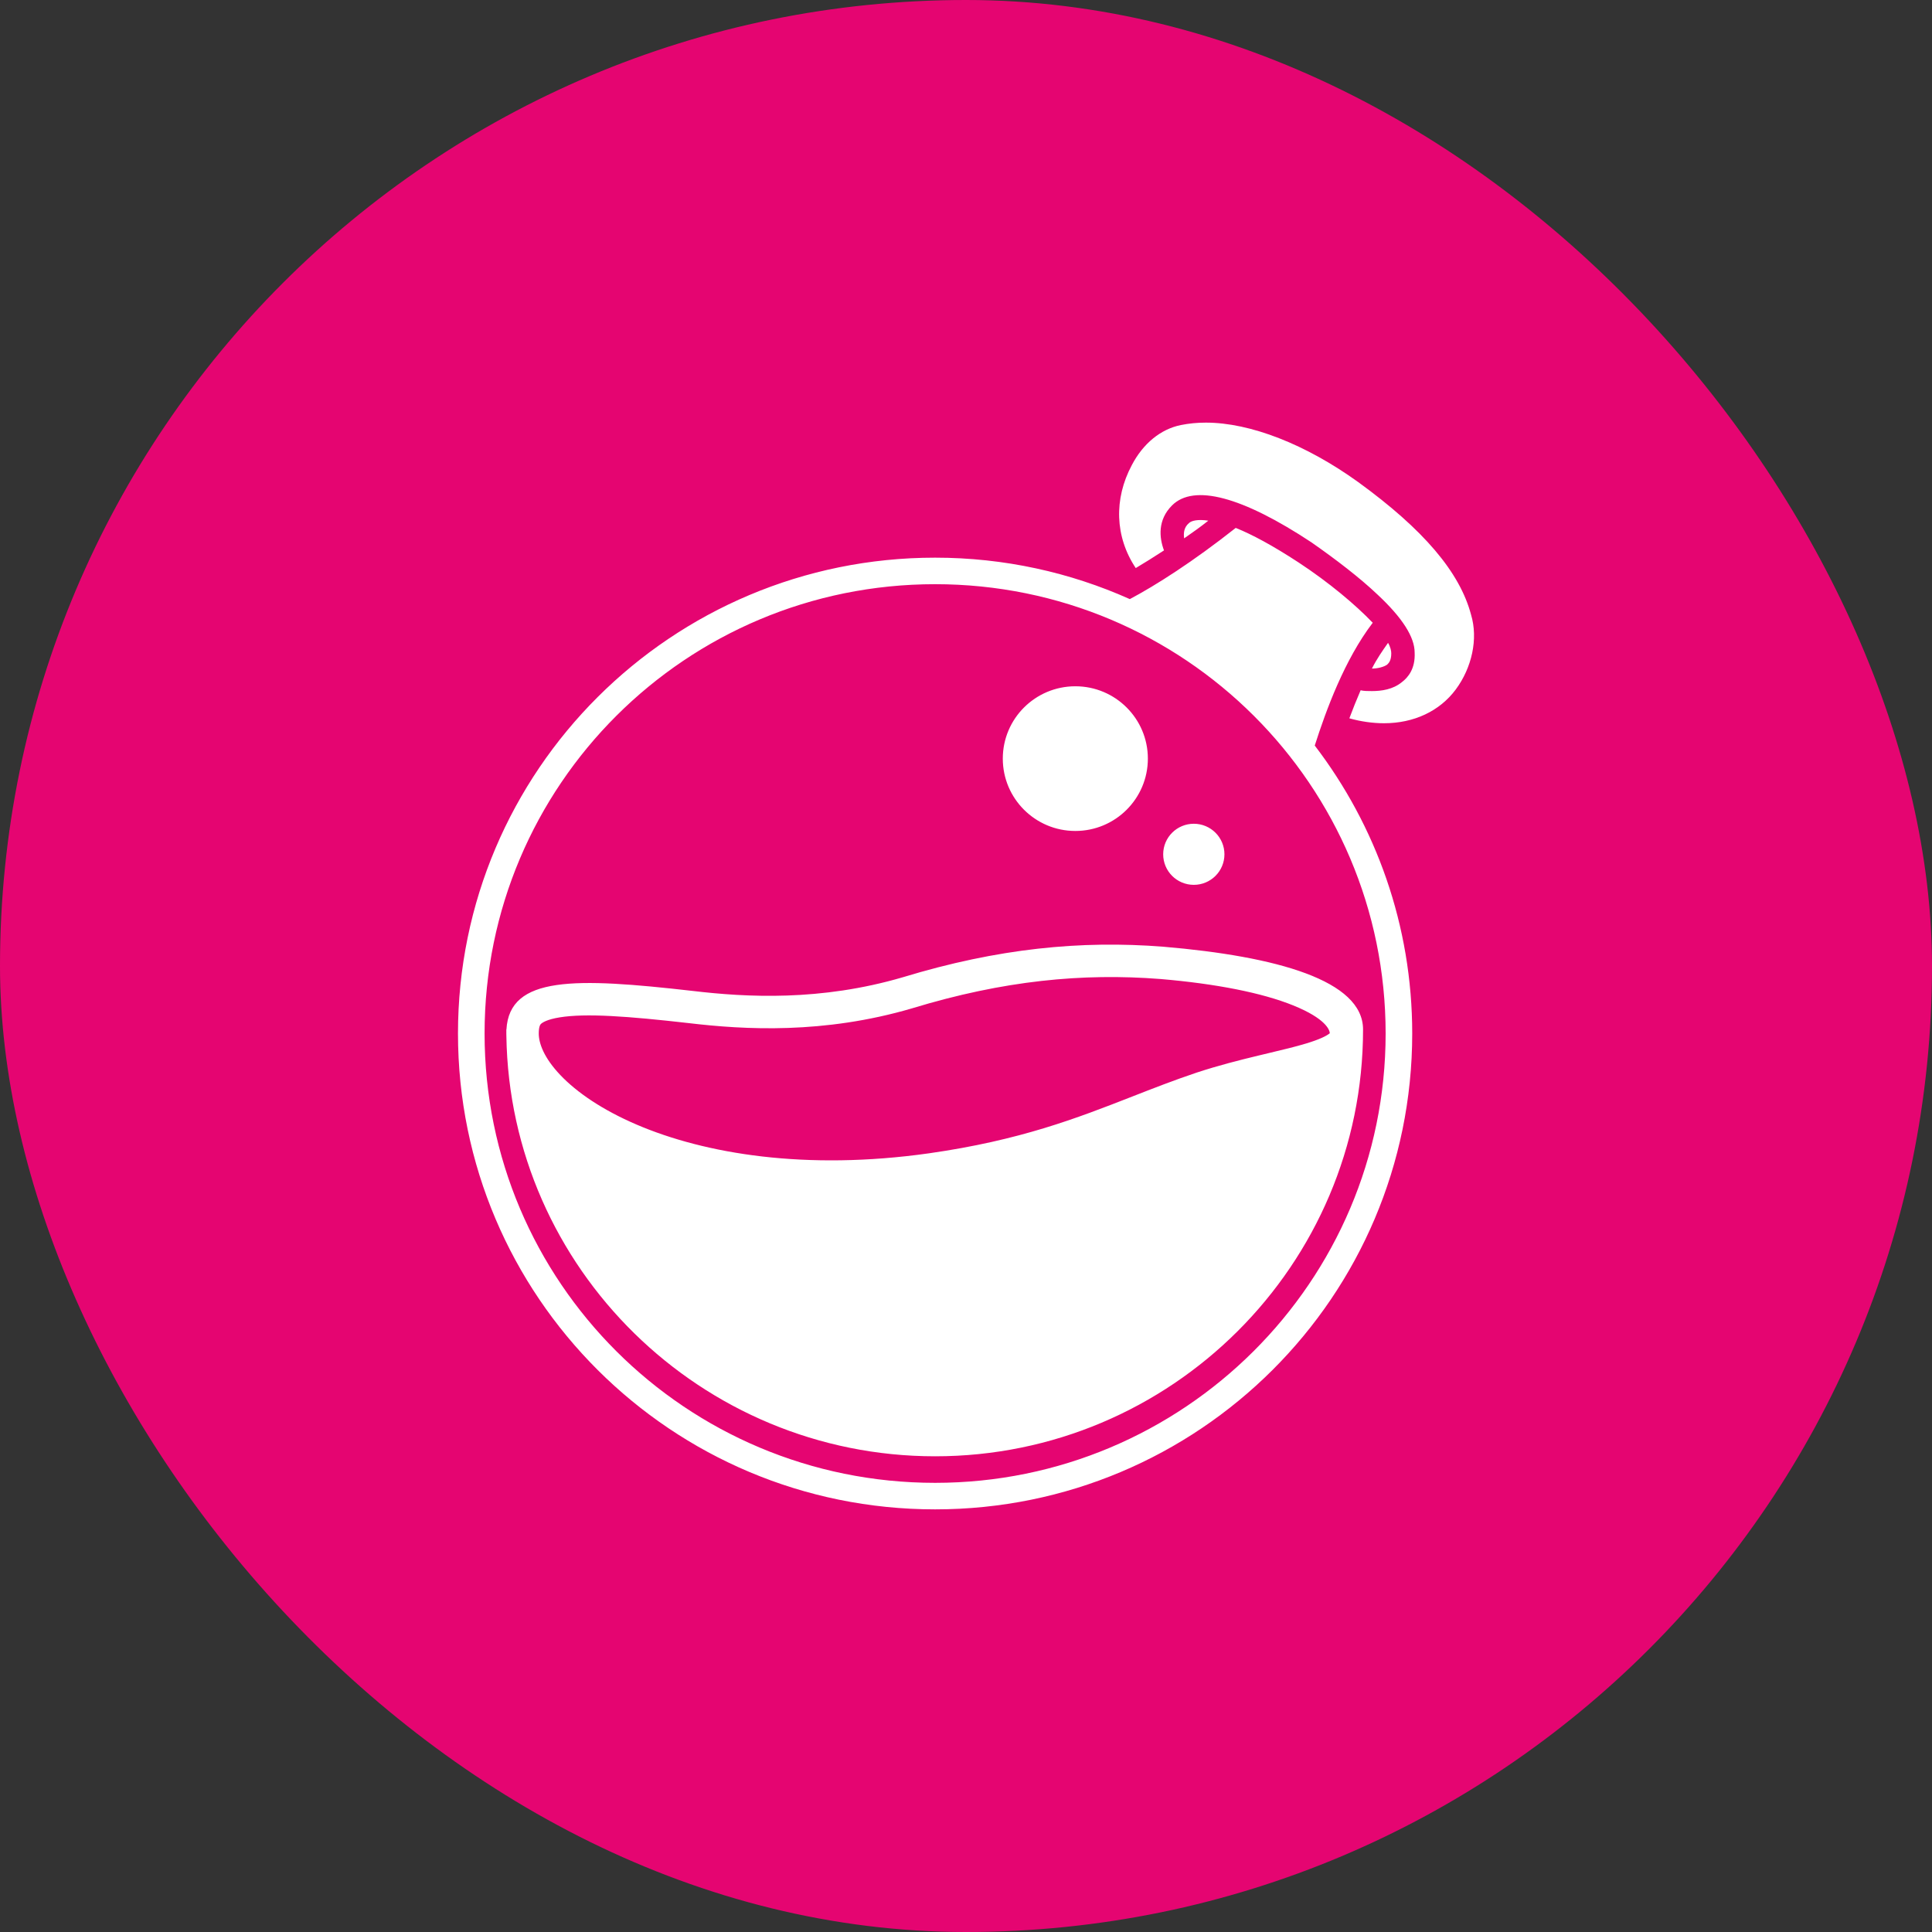 <svg width="240" height="240" viewBox="0 0 240 240" fill="none" xmlns="http://www.w3.org/2000/svg">
<rect x="0" y="0" width="240" height="240" fill="#333333" stroke="none"/>
<rect width="240" height="240" rx="120" fill="#E50571"/>
<path fill-rule="evenodd" clip-rule="evenodd" d="M168.724 59.889C176.834 65.78 181.339 71.072 182.741 76.365C183.642 79.36 182.841 82.955 180.839 85.651C178.836 88.347 175.633 89.844 171.928 89.844C170.527 89.844 169.022 89.63 167.622 89.231C168.046 88.096 168.515 86.922 169.023 85.749C169.424 85.848 169.925 85.848 170.425 85.848C171.626 85.848 173.028 85.649 174.13 84.75C174.93 84.151 175.832 83.053 175.732 81.056C175.732 79.158 174.23 76.762 171.126 73.866C168.924 71.769 165.92 69.473 162.917 67.376C154.306 61.684 148.299 60.087 145.596 62.783C143.794 64.58 143.994 66.777 144.595 68.374C143.341 69.195 142.164 69.924 141.087 70.567C138.491 66.677 138.357 61.986 140.591 57.792C141.992 55.096 144.195 53.299 146.698 52.8C147.699 52.6 148.7 52.5 149.802 52.5C155.308 52.5 162.216 55.196 168.724 59.889ZM140.351 74.422C143.554 72.725 148.199 69.772 153.505 65.579C155.508 66.377 158.111 67.775 161.315 69.872C165.119 72.368 168.423 75.164 170.526 77.361C167.027 81.946 164.726 88.224 163.324 92.616C170.916 102.546 175.431 114.942 175.431 128.387C175.431 161.038 148.9 187.499 116.162 187.499C83.423 187.499 56.892 161.038 56.892 128.387C56.892 95.736 83.423 69.275 116.162 69.275C124.758 69.275 132.939 71.111 140.325 74.412L140.351 74.422ZM116.162 184.204C85.225 184.204 60.196 159.241 60.196 128.387C60.196 97.533 85.225 72.57 116.162 72.57C147.098 72.57 172.128 97.533 172.128 128.387C172.128 159.241 146.998 184.204 116.162 184.204ZM172.828 81.155C172.828 80.856 172.728 80.357 172.428 79.857C171.727 80.856 171.026 81.854 170.425 83.053C171.126 83.053 171.927 82.853 172.327 82.553C172.528 82.354 172.828 82.054 172.828 81.155ZM150.102 64.68C148.8 64.48 147.999 64.68 147.699 64.98C147.098 65.479 146.998 66.178 147.098 66.877C148.099 66.178 149.1 65.479 150.102 64.68ZM144.494 117.603C158.611 118.8 169.323 121.794 169.323 127.885C169.323 157.141 145.495 180.906 116.161 180.906C87.097 180.906 63.34 157.578 62.904 128.694C62.9 128.591 62.898 128.489 62.898 128.386C62.898 128.336 62.898 128.286 62.899 128.236C62.898 128.119 62.898 128.002 62.898 127.885H62.912C63.293 121.207 71.463 121.437 86.025 123.094C92.733 123.893 101.944 124.392 112.156 121.397C123.97 117.802 134.282 116.803 144.494 117.603ZM113.309 125.256L113.29 125.262C102.332 128.476 92.505 127.921 85.559 127.095C77.964 126.231 72.774 125.853 69.513 126.383C67.936 126.64 67.371 127.032 67.208 127.189L67.202 127.194C67.152 127.24 66.926 127.447 66.926 128.386C66.926 129.596 67.567 131.41 69.626 133.567C71.651 135.691 74.805 137.868 79.077 139.699C87.599 143.353 100.108 145.427 115.395 143.27C126.74 141.653 133.779 138.902 140.657 136.214C143.259 135.197 145.837 134.189 148.617 133.255L148.629 133.251L148.641 133.247C151.381 132.345 154.009 131.684 156.328 131.126C156.745 131.025 157.149 130.929 157.539 130.836L157.571 130.828L157.58 130.826C159.401 130.392 160.93 130.027 162.261 129.624C163.929 129.118 164.762 128.695 165.144 128.391C165.163 128.375 165.18 128.361 165.194 128.349C165.169 127.965 164.741 126.55 160.644 124.894C156.771 123.329 151.052 122.202 144.166 121.617C134.478 120.861 124.674 121.798 113.328 125.25L113.309 125.256ZM133.582 103.225C138.559 103.225 142.592 99.201 142.592 94.238C142.592 89.275 138.559 85.252 133.582 85.252C128.606 85.252 124.571 89.275 124.571 94.238C124.571 99.201 128.606 103.225 133.582 103.225ZM152.104 106.124C152.104 108.22 150.4 109.919 148.299 109.919C146.198 109.919 144.495 108.22 144.495 106.124C144.495 104.029 146.198 102.33 148.299 102.33C150.4 102.33 152.104 104.029 152.104 106.124Z" fill="white"/>
</svg>
